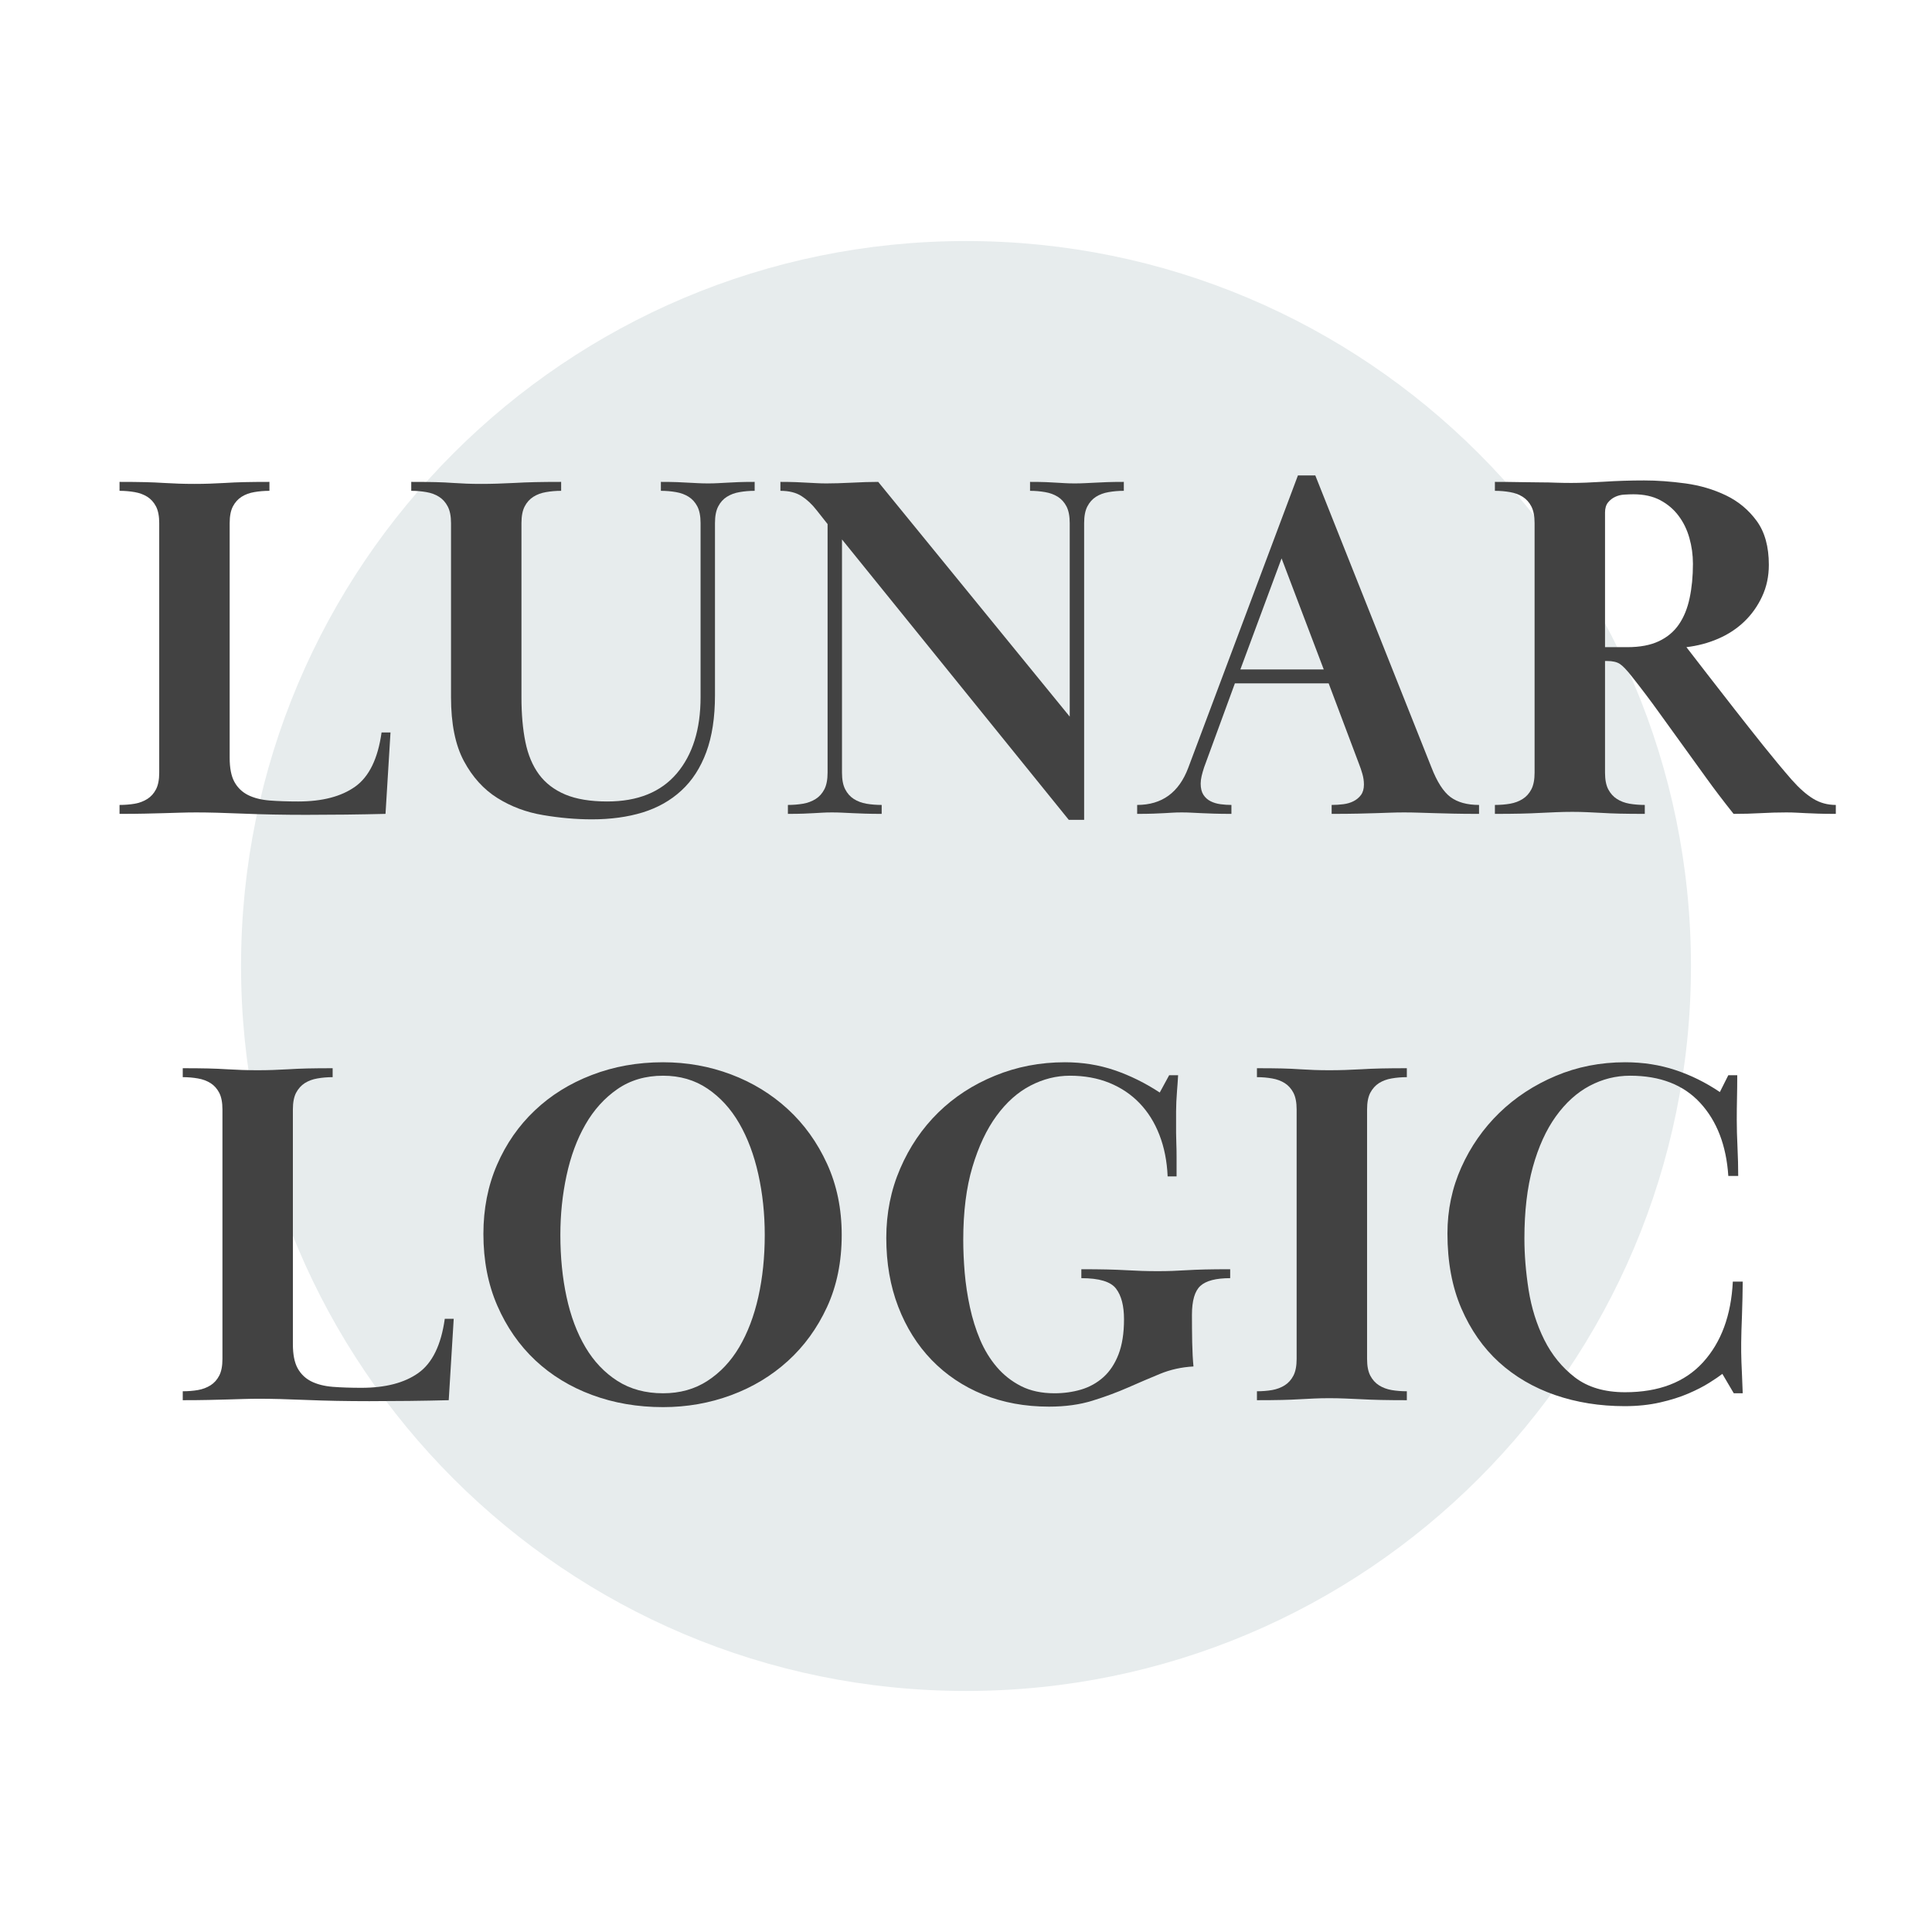 <svg xmlns="http://www.w3.org/2000/svg" xmlns:xlink="http://www.w3.org/1999/xlink" width="500" zoomAndPan="magnify" viewBox="0 0 375 375" height="500" preserveAspectRatio="xMidYMid meet" version="1.0"><defs><g/><clipPath id="3149785311"><path d="M 46.785 46.785 L 328.215 46.785 L 328.215 328.215 L 46.785 328.215 Z M 46.785 46.785 " clip-rule="nonzero"/></clipPath><clipPath id="c3d9aef642"><path d="M 187.5 46.785 C 109.785 46.785 46.785 109.785 46.785 187.5 C 46.785 265.215 109.785 328.215 187.5 328.215 C 265.215 328.215 328.215 265.215 328.215 187.5 C 328.215 109.785 265.215 46.785 187.5 46.785 Z M 187.5 46.785 " clip-rule="nonzero"/></clipPath></defs><rect x="-37.5" width="450" fill="#ffffff" y="-37.5" height="450" fill-opacity="1"/><rect x="-37.5" width="450" fill="#ffffff" y="-37.5" height="450" fill-opacity="1"/><g clip-path="url(#3149785311)"><g clip-path="url(#c3d9aef642)"><path fill="#e7eced" d="M 46.785 46.785 L 328.215 46.785 L 328.215 328.215 L 46.785 328.215 Z M 46.785 46.785 " fill-opacity="1" fill-rule="nonzero"/></g></g><g fill="#424242" fill-opacity="1"><g transform="translate(19.64, 157.972)"><g><path d="M 39.781 0.188 C 35.344 0.188 31.258 0.109 27.531 -0.047 C 23.812 -0.203 20.797 -0.281 18.484 -0.281 C 17.398 -0.281 16.375 -0.266 15.406 -0.234 C 14.445 -0.203 13.406 -0.172 12.281 -0.141 C 11.156 -0.109 9.898 -0.078 8.516 -0.047 C 7.141 -0.016 5.488 0 3.562 0 L 3.562 -1.734 C 4.594 -1.734 5.57 -1.812 6.5 -1.969 C 7.426 -2.133 8.242 -2.441 8.953 -2.891 C 9.66 -3.336 10.223 -3.961 10.641 -4.766 C 11.055 -5.566 11.266 -6.645 11.266 -8 L 11.266 -56.438 C 11.266 -57.789 11.055 -58.867 10.641 -59.672 C 10.223 -60.473 9.66 -61.098 8.953 -61.547 C 8.242 -61.992 7.426 -62.297 6.5 -62.453 C 5.57 -62.617 4.594 -62.703 3.562 -62.703 L 3.562 -64.438 C 5.488 -64.438 7.125 -64.422 8.469 -64.391 C 9.82 -64.359 11.039 -64.305 12.125 -64.234 C 13.219 -64.172 14.211 -64.125 15.109 -64.094 C 16.016 -64.062 17.016 -64.047 18.109 -64.047 C 19.129 -64.047 20.102 -64.062 21.031 -64.094 C 21.969 -64.125 22.984 -64.172 24.078 -64.234 C 25.172 -64.305 26.391 -64.359 27.734 -64.391 C 29.086 -64.422 30.727 -64.438 32.656 -64.438 L 32.656 -62.703 C 31.625 -62.703 30.641 -62.617 29.703 -62.453 C 28.773 -62.297 27.957 -61.992 27.25 -61.547 C 26.551 -61.098 25.988 -60.473 25.562 -59.672 C 25.145 -58.867 24.938 -57.789 24.938 -56.438 L 24.938 -10.891 C 24.938 -8.891 25.242 -7.328 25.859 -6.203 C 26.473 -5.086 27.352 -4.238 28.5 -3.656 C 29.656 -3.082 31.051 -2.727 32.688 -2.594 C 34.332 -2.469 36.18 -2.406 38.234 -2.406 C 42.922 -2.406 46.613 -3.367 49.312 -5.297 C 52.008 -7.223 53.711 -10.723 54.422 -15.797 L 56.156 -15.797 L 55.188 0 C 52.75 0.062 50.18 0.109 47.484 0.141 C 44.785 0.172 42.219 0.188 39.781 0.188 Z M 39.781 0.188 "/></g></g></g><g fill="#424242" fill-opacity="1"><g transform="translate(77.23, 157.972)"><g><path d="M 61.547 -23.016 C 61.547 -18.711 60.984 -15.035 59.859 -11.984 C 58.734 -8.941 57.125 -6.457 55.031 -4.531 C 52.945 -2.602 50.441 -1.188 47.516 -0.281 C 44.598 0.613 41.312 1.062 37.656 1.062 C 34.57 1.062 31.41 0.785 28.172 0.234 C 24.93 -0.305 21.977 -1.41 19.312 -3.078 C 16.645 -4.754 14.477 -7.145 12.812 -10.25 C 11.145 -13.363 10.312 -17.492 10.312 -22.641 L 10.312 -56.438 C 10.312 -57.789 10.098 -58.867 9.672 -59.672 C 9.254 -60.473 8.691 -61.098 7.984 -61.547 C 7.285 -61.992 6.469 -62.297 5.531 -62.453 C 4.602 -62.617 3.625 -62.703 2.594 -62.703 L 2.594 -64.438 C 4.52 -64.438 6.109 -64.422 7.359 -64.391 C 8.617 -64.359 9.727 -64.305 10.688 -64.234 C 11.656 -64.172 12.539 -64.125 13.344 -64.094 C 14.145 -64.062 15.094 -64.047 16.188 -64.047 C 17.207 -64.047 18.227 -64.062 19.25 -64.094 C 20.281 -64.125 21.406 -64.172 22.625 -64.234 C 23.852 -64.305 25.188 -64.359 26.625 -64.391 C 28.07 -64.422 29.758 -64.438 31.688 -64.438 L 31.688 -62.703 C 30.656 -62.703 29.676 -62.617 28.75 -62.453 C 27.82 -62.297 27.004 -61.992 26.297 -61.547 C 25.586 -61.098 25.023 -60.473 24.609 -59.672 C 24.191 -58.867 23.984 -57.789 23.984 -56.438 L 23.984 -22.641 C 23.984 -19.359 24.238 -16.461 24.75 -13.953 C 25.258 -11.453 26.141 -9.352 27.391 -7.656 C 28.648 -5.957 30.352 -4.656 32.5 -3.75 C 34.656 -2.852 37.367 -2.406 40.641 -2.406 C 46.547 -2.406 51.039 -4.219 54.125 -7.844 C 57.207 -11.477 58.75 -16.41 58.75 -22.641 L 58.75 -56.438 C 58.75 -57.789 58.539 -58.867 58.125 -59.672 C 57.707 -60.473 57.145 -61.098 56.438 -61.547 C 55.727 -61.992 54.91 -62.297 53.984 -62.453 C 53.055 -62.617 52.078 -62.703 51.047 -62.703 L 51.047 -64.438 C 52.328 -64.438 53.383 -64.422 54.219 -64.391 C 55.051 -64.359 55.789 -64.32 56.438 -64.281 C 57.082 -64.25 57.691 -64.219 58.266 -64.188 C 58.848 -64.156 59.492 -64.141 60.203 -64.141 C 60.898 -64.141 61.52 -64.156 62.062 -64.188 C 62.613 -64.219 63.207 -64.25 63.844 -64.281 C 64.488 -64.32 65.227 -64.359 66.062 -64.391 C 66.906 -64.422 67.969 -64.438 69.25 -64.438 L 69.25 -62.703 C 68.219 -62.703 67.238 -62.617 66.312 -62.453 C 65.383 -62.297 64.566 -61.992 63.859 -61.547 C 63.148 -61.098 62.586 -60.473 62.172 -59.672 C 61.754 -58.867 61.547 -57.789 61.547 -56.438 Z M 61.547 -23.016 "/></g></g></g><g fill="#424242" fill-opacity="1"><g transform="translate(148.399, 157.972)"><g><path d="M 4.531 -1.734 C 5.551 -1.734 6.523 -1.812 7.453 -1.969 C 8.391 -2.133 9.211 -2.441 9.922 -2.891 C 10.629 -3.336 11.191 -3.961 11.609 -4.766 C 12.023 -5.566 12.234 -6.645 12.234 -8 L 12.234 -56.25 L 10.109 -58.938 C 9.211 -60.094 8.234 -61.008 7.172 -61.688 C 6.117 -62.363 4.754 -62.703 3.078 -62.703 L 3.078 -64.438 C 4.234 -64.438 5.227 -64.422 6.062 -64.391 C 6.895 -64.359 7.648 -64.32 8.328 -64.281 C 9.004 -64.25 9.613 -64.219 10.156 -64.188 C 10.707 -64.156 11.336 -64.141 12.047 -64.141 C 13.328 -64.141 14.93 -64.188 16.859 -64.281 C 18.785 -64.383 20.52 -64.438 22.062 -64.438 L 59.234 -18.875 L 59.234 -56.438 C 59.234 -57.789 59.023 -58.867 58.609 -59.672 C 58.191 -60.473 57.629 -61.098 56.922 -61.547 C 56.211 -61.992 55.391 -62.297 54.453 -62.453 C 53.523 -62.617 52.551 -62.703 51.531 -62.703 L 51.531 -64.438 C 52.812 -64.438 53.852 -64.422 54.656 -64.391 C 55.457 -64.359 56.145 -64.32 56.719 -64.281 C 57.301 -64.25 57.848 -64.219 58.359 -64.188 C 58.879 -64.156 59.492 -64.141 60.203 -64.141 C 60.898 -64.141 61.551 -64.156 62.156 -64.188 C 62.77 -64.219 63.414 -64.25 64.094 -64.281 C 64.77 -64.32 65.555 -64.359 66.453 -64.391 C 67.348 -64.422 68.441 -64.438 69.734 -64.438 L 69.734 -62.703 C 68.703 -62.703 67.719 -62.617 66.781 -62.453 C 65.852 -62.297 65.035 -61.992 64.328 -61.547 C 63.629 -61.098 63.07 -60.473 62.656 -59.672 C 62.238 -58.867 62.031 -57.789 62.031 -56.438 L 62.031 1.156 L 59.047 1.156 L 15.031 -53.266 L 15.031 -8 C 15.031 -6.645 15.238 -5.566 15.656 -4.766 C 16.07 -3.961 16.629 -3.336 17.328 -2.891 C 18.035 -2.441 18.852 -2.133 19.781 -1.969 C 20.719 -1.812 21.703 -1.734 22.734 -1.734 L 22.734 0 C 21.441 0 20.348 -0.016 19.453 -0.047 C 18.555 -0.078 17.754 -0.109 17.047 -0.141 C 16.336 -0.172 15.676 -0.203 15.062 -0.234 C 14.457 -0.266 13.801 -0.281 13.094 -0.281 C 12.395 -0.281 11.785 -0.266 11.266 -0.234 C 10.754 -0.203 10.207 -0.172 9.625 -0.141 C 9.051 -0.109 8.379 -0.078 7.609 -0.047 C 6.836 -0.016 5.812 0 4.531 0 Z M 4.531 -1.734 "/></g></g></g><g fill="#424242" fill-opacity="1"><g transform="translate(221.206, 157.972)"><g><path d="M 36.688 -25.328 L 18.484 -25.328 L 12.516 -9.047 C 12.328 -8.473 12.164 -7.91 12.031 -7.359 C 11.906 -6.816 11.844 -6.32 11.844 -5.875 C 11.844 -4.977 12.02 -4.254 12.375 -3.703 C 12.727 -3.16 13.191 -2.742 13.766 -2.453 C 14.348 -2.16 14.992 -1.969 15.703 -1.875 C 16.41 -1.781 17.113 -1.734 17.812 -1.734 L 17.812 0 C 16.469 0 15.328 -0.016 14.391 -0.047 C 13.461 -0.078 12.645 -0.109 11.938 -0.141 C 11.238 -0.172 10.598 -0.203 10.016 -0.234 C 9.441 -0.266 8.832 -0.281 8.188 -0.281 C 7.477 -0.281 6.883 -0.266 6.406 -0.234 C 5.926 -0.203 5.395 -0.172 4.812 -0.141 C 4.238 -0.109 3.531 -0.078 2.688 -0.047 C 1.852 -0.016 0.797 0 -0.484 0 L -0.484 -1.734 C 4.328 -1.734 7.633 -4.141 9.438 -8.953 L 30.719 -65.688 L 34.094 -65.688 L 56.625 -9.047 C 57.719 -6.223 58.953 -4.297 60.328 -3.266 C 61.711 -2.242 63.562 -1.734 65.875 -1.734 L 65.875 0 C 63.945 0 62.289 -0.016 60.906 -0.047 C 59.531 -0.078 58.297 -0.109 57.203 -0.141 C 56.117 -0.172 55.109 -0.203 54.172 -0.234 C 53.242 -0.266 52.297 -0.281 51.328 -0.281 C 50.367 -0.281 49.488 -0.266 48.688 -0.234 C 47.883 -0.203 46.969 -0.172 45.938 -0.141 C 44.914 -0.109 43.727 -0.078 42.375 -0.047 C 41.031 -0.016 39.328 0 37.266 0 L 37.266 -1.734 C 38.035 -1.734 38.789 -1.781 39.531 -1.875 C 40.27 -1.969 40.926 -2.16 41.5 -2.453 C 42.082 -2.742 42.566 -3.145 42.953 -3.656 C 43.336 -4.176 43.531 -4.852 43.531 -5.688 C 43.531 -6.383 43.43 -7.07 43.234 -7.75 C 43.047 -8.426 42.82 -9.086 42.562 -9.734 Z M 19.547 -28.031 L 35.734 -28.031 L 27.547 -49.594 Z M 19.547 -28.031 "/></g></g></g><g fill="#424242" fill-opacity="1"><g transform="translate(286.597, 157.972)"><g><path d="M 3.562 -64.438 C 5.488 -64.438 7.156 -64.422 8.562 -64.391 C 9.977 -64.359 11.25 -64.344 12.375 -64.344 C 13.5 -64.344 14.523 -64.32 15.453 -64.281 C 16.391 -64.25 17.367 -64.234 18.391 -64.234 C 20.066 -64.234 22.172 -64.312 24.703 -64.469 C 27.242 -64.633 29.859 -64.719 32.547 -64.719 C 35.055 -64.719 37.723 -64.523 40.547 -64.141 C 43.367 -63.754 45.984 -62.984 48.391 -61.828 C 50.805 -60.672 52.801 -59.016 54.375 -56.859 C 55.945 -54.711 56.734 -51.875 56.734 -48.344 C 56.734 -46.102 56.297 -44.051 55.422 -42.188 C 54.555 -40.32 53.398 -38.695 51.953 -37.312 C 50.516 -35.938 48.832 -34.832 46.906 -34 C 44.977 -33.164 42.922 -32.617 40.734 -32.359 C 41.828 -30.941 43.191 -29.176 44.828 -27.062 C 46.473 -24.945 48.207 -22.719 50.031 -20.375 C 51.863 -18.031 53.742 -15.648 55.672 -13.234 C 57.598 -10.828 59.426 -8.629 61.156 -6.641 C 62.633 -4.973 64.031 -3.738 65.344 -2.938 C 66.664 -2.133 68.129 -1.734 69.734 -1.734 L 69.734 0 C 68.316 0 67.16 -0.016 66.266 -0.047 C 65.367 -0.078 64.582 -0.109 63.906 -0.141 C 63.227 -0.172 62.613 -0.203 62.062 -0.234 C 61.52 -0.266 60.863 -0.281 60.094 -0.281 C 58.488 -0.281 56.852 -0.234 55.188 -0.141 C 53.52 -0.047 51.754 0 49.891 0 C 47.898 -2.5 46.117 -4.844 44.547 -7.031 C 42.973 -9.219 41.43 -11.352 39.922 -13.438 C 38.41 -15.52 36.883 -17.633 35.344 -19.781 C 33.801 -21.938 32.066 -24.234 30.141 -26.672 C 29.18 -27.898 28.41 -28.707 27.828 -29.094 C 27.254 -29.477 26.422 -29.672 25.328 -29.672 L 24.938 -29.672 L 24.938 -8 C 24.938 -6.645 25.145 -5.566 25.562 -4.766 C 25.988 -3.961 26.551 -3.336 27.25 -2.891 C 27.957 -2.441 28.773 -2.133 29.703 -1.969 C 30.641 -1.812 31.625 -1.734 32.656 -1.734 L 32.656 0 C 30.727 0 29.102 -0.016 27.781 -0.047 C 26.469 -0.078 25.312 -0.125 24.312 -0.188 C 23.32 -0.25 22.375 -0.297 21.469 -0.328 C 20.57 -0.367 19.613 -0.391 18.594 -0.391 C 17.5 -0.391 16.469 -0.367 15.5 -0.328 C 14.539 -0.297 13.5 -0.25 12.375 -0.188 C 11.25 -0.125 9.977 -0.078 8.562 -0.047 C 7.156 -0.016 5.488 0 3.562 0 L 3.562 -1.734 C 4.594 -1.734 5.57 -1.812 6.5 -1.969 C 7.426 -2.133 8.242 -2.441 8.953 -2.891 C 9.66 -3.336 10.223 -3.961 10.641 -4.766 C 11.055 -5.566 11.266 -6.645 11.266 -8 L 11.266 -56.438 C 11.266 -57.789 11.055 -58.867 10.641 -59.672 C 10.223 -60.473 9.66 -61.098 8.953 -61.547 C 8.242 -61.992 7.426 -62.297 6.5 -62.453 C 5.57 -62.617 4.594 -62.703 3.562 -62.703 Z M 24.938 -32.359 L 29.281 -32.359 C 31.719 -32.359 33.754 -32.742 35.391 -33.516 C 37.023 -34.285 38.32 -35.375 39.281 -36.781 C 40.25 -38.195 40.941 -39.898 41.359 -41.891 C 41.785 -43.879 42 -46.098 42 -48.547 C 42 -50.273 41.77 -51.941 41.312 -53.547 C 40.863 -55.148 40.172 -56.578 39.234 -57.828 C 38.305 -59.086 37.117 -60.102 35.672 -60.875 C 34.234 -61.645 32.488 -62.031 30.438 -62.031 C 29.926 -62.031 29.348 -62.008 28.703 -61.969 C 28.055 -61.938 27.457 -61.789 26.906 -61.531 C 26.363 -61.281 25.898 -60.914 25.516 -60.438 C 25.129 -59.957 24.938 -59.301 24.938 -58.469 Z M 24.938 -32.359 "/></g></g></g><g fill="#424242" fill-opacity="1"><g transform="translate(31.91, 271.778)"><g><path d="M 39.781 0.188 C 35.344 0.188 31.258 0.109 27.531 -0.047 C 23.812 -0.203 20.797 -0.281 18.484 -0.281 C 17.398 -0.281 16.375 -0.266 15.406 -0.234 C 14.445 -0.203 13.406 -0.172 12.281 -0.141 C 11.156 -0.109 9.898 -0.078 8.516 -0.047 C 7.141 -0.016 5.488 0 3.562 0 L 3.562 -1.734 C 4.594 -1.734 5.57 -1.812 6.5 -1.969 C 7.426 -2.133 8.242 -2.441 8.953 -2.891 C 9.66 -3.336 10.223 -3.961 10.641 -4.766 C 11.055 -5.566 11.266 -6.645 11.266 -8 L 11.266 -56.438 C 11.266 -57.789 11.055 -58.867 10.641 -59.672 C 10.223 -60.473 9.66 -61.098 8.953 -61.547 C 8.242 -61.992 7.426 -62.297 6.5 -62.453 C 5.57 -62.617 4.594 -62.703 3.562 -62.703 L 3.562 -64.438 C 5.488 -64.438 7.125 -64.422 8.469 -64.391 C 9.82 -64.359 11.039 -64.305 12.125 -64.234 C 13.219 -64.172 14.211 -64.125 15.109 -64.094 C 16.016 -64.062 17.016 -64.047 18.109 -64.047 C 19.129 -64.047 20.102 -64.062 21.031 -64.094 C 21.969 -64.125 22.984 -64.172 24.078 -64.234 C 25.172 -64.305 26.391 -64.359 27.734 -64.391 C 29.086 -64.422 30.727 -64.438 32.656 -64.438 L 32.656 -62.703 C 31.625 -62.703 30.641 -62.617 29.703 -62.453 C 28.773 -62.297 27.957 -61.992 27.25 -61.547 C 26.551 -61.098 25.988 -60.473 25.562 -59.672 C 25.145 -58.867 24.938 -57.789 24.938 -56.438 L 24.938 -10.891 C 24.938 -8.891 25.242 -7.328 25.859 -6.203 C 26.473 -5.086 27.352 -4.238 28.5 -3.656 C 29.656 -3.082 31.051 -2.727 32.688 -2.594 C 34.332 -2.469 36.18 -2.406 38.234 -2.406 C 42.922 -2.406 46.613 -3.367 49.312 -5.297 C 52.008 -7.223 53.711 -10.723 54.422 -15.797 L 56.156 -15.797 L 55.188 0 C 52.75 0.062 50.18 0.109 47.484 0.141 C 44.785 0.172 42.219 0.188 39.781 0.188 Z M 39.781 0.188 "/></g></g></g><g fill="#424242" fill-opacity="1"><g transform="translate(89.5, 271.778)"><g><path d="M 39.203 -65.594 C 43.828 -65.594 48.223 -64.805 52.391 -63.234 C 56.566 -61.66 60.242 -59.41 63.422 -56.484 C 66.598 -53.566 69.133 -50.035 71.031 -45.891 C 72.926 -41.754 73.875 -37.148 73.875 -32.078 C 73.875 -26.867 72.926 -22.207 71.031 -18.094 C 69.133 -13.988 66.598 -10.492 63.422 -7.609 C 60.242 -4.723 56.566 -2.508 52.391 -0.969 C 48.223 0.57 43.828 1.344 39.203 1.344 C 34.254 1.344 29.66 0.555 25.422 -1.016 C 21.18 -2.586 17.504 -4.832 14.391 -7.75 C 11.285 -10.676 8.832 -14.207 7.031 -18.344 C 5.227 -22.488 4.328 -27.129 4.328 -32.266 C 4.328 -37.141 5.207 -41.613 6.969 -45.688 C 8.738 -49.77 11.18 -53.285 14.297 -56.234 C 17.41 -59.191 21.102 -61.488 25.375 -63.125 C 29.645 -64.77 34.254 -65.594 39.203 -65.594 Z M 39.203 -62.984 C 35.797 -62.984 32.836 -62.113 30.328 -60.375 C 27.828 -58.645 25.758 -56.352 24.125 -53.5 C 22.488 -50.645 21.27 -47.352 20.469 -43.625 C 19.664 -39.906 19.266 -36.055 19.266 -32.078 C 19.266 -27.773 19.664 -23.758 20.469 -20.031 C 21.27 -16.312 22.488 -13.066 24.125 -10.297 C 25.758 -7.535 27.828 -5.352 30.328 -3.75 C 32.836 -2.145 35.797 -1.344 39.203 -1.344 C 42.473 -1.344 45.344 -2.145 47.812 -3.75 C 50.289 -5.352 52.348 -7.535 53.984 -10.297 C 55.617 -13.066 56.852 -16.312 57.688 -20.031 C 58.52 -23.758 58.938 -27.773 58.938 -32.078 C 58.938 -36.18 58.52 -40.109 57.688 -43.859 C 56.852 -47.617 55.617 -50.91 53.984 -53.734 C 52.348 -56.566 50.289 -58.816 47.812 -60.484 C 45.344 -62.148 42.473 -62.984 39.203 -62.984 Z M 39.203 -62.984 "/></g></g></g><g fill="#424242" fill-opacity="1"><g transform="translate(167.7, 271.778)"><g><path d="M 63.656 -16.562 C 63.656 -14.832 63.672 -13.051 63.703 -11.219 C 63.742 -9.383 63.828 -7.828 63.953 -6.547 C 61.641 -6.422 59.473 -5.941 57.453 -5.109 C 55.43 -4.273 53.359 -3.391 51.234 -2.453 C 49.117 -1.523 46.82 -0.676 44.344 0.094 C 41.875 0.863 39.066 1.25 35.922 1.25 C 31.234 1.25 26.961 0.461 23.109 -1.109 C 19.266 -2.68 15.941 -4.91 13.141 -7.797 C 10.348 -10.691 8.18 -14.145 6.641 -18.156 C 5.098 -22.164 4.328 -26.613 4.328 -31.5 C 4.328 -36.312 5.227 -40.801 7.031 -44.969 C 8.832 -49.145 11.285 -52.758 14.391 -55.812 C 17.504 -58.863 21.18 -61.254 25.422 -62.984 C 29.66 -64.723 34.188 -65.594 39 -65.594 C 42.406 -65.594 45.617 -65.078 48.641 -64.047 C 51.66 -63.016 54.582 -61.57 57.406 -59.719 L 59.234 -63.078 L 60.969 -63.078 C 60.906 -61.922 60.836 -60.941 60.766 -60.141 C 60.703 -59.336 60.656 -58.598 60.625 -57.922 C 60.594 -57.254 60.578 -56.629 60.578 -56.047 C 60.578 -55.473 60.578 -54.832 60.578 -54.125 C 60.578 -53.289 60.578 -52.551 60.578 -51.906 C 60.578 -51.27 60.594 -50.582 60.625 -49.844 C 60.656 -49.102 60.672 -48.234 60.672 -47.234 C 60.672 -46.242 60.672 -44.977 60.672 -43.438 L 58.938 -43.438 C 58.812 -46.395 58.281 -49.078 57.344 -51.484 C 56.414 -53.891 55.133 -55.941 53.5 -57.641 C 51.863 -59.348 49.906 -60.664 47.625 -61.594 C 45.344 -62.52 42.789 -62.984 39.969 -62.984 C 37.332 -62.984 34.781 -62.344 32.312 -61.062 C 29.844 -59.781 27.645 -57.82 25.719 -55.188 C 23.789 -52.551 22.234 -49.242 21.047 -45.266 C 19.859 -41.285 19.266 -36.566 19.266 -31.109 C 19.266 -29.117 19.359 -27 19.547 -24.75 C 19.742 -22.5 20.082 -20.266 20.562 -18.047 C 21.039 -15.836 21.695 -13.738 22.531 -11.75 C 23.375 -9.758 24.453 -7.992 25.766 -6.453 C 27.078 -4.91 28.648 -3.672 30.484 -2.734 C 32.316 -1.805 34.484 -1.344 36.984 -1.344 C 38.785 -1.344 40.504 -1.582 42.141 -2.062 C 43.773 -2.551 45.219 -3.352 46.469 -4.469 C 47.719 -5.594 48.695 -7.07 49.406 -8.906 C 50.113 -10.738 50.469 -13.004 50.469 -15.703 C 50.469 -18.328 49.953 -20.312 48.922 -21.656 C 47.898 -23.008 45.656 -23.688 42.188 -23.688 L 42.188 -25.422 C 44.113 -25.422 45.766 -25.406 47.141 -25.375 C 48.523 -25.344 49.758 -25.297 50.844 -25.234 C 51.938 -25.172 52.961 -25.125 53.922 -25.094 C 54.891 -25.062 55.922 -25.047 57.016 -25.047 C 58.047 -25.047 58.992 -25.062 59.859 -25.094 C 60.723 -25.125 61.664 -25.172 62.688 -25.234 C 63.719 -25.297 64.891 -25.344 66.203 -25.375 C 67.523 -25.406 69.148 -25.422 71.078 -25.422 L 71.078 -23.688 C 68.316 -23.688 66.391 -23.188 65.297 -22.188 C 64.203 -21.195 63.656 -19.32 63.656 -16.562 Z M 63.656 -16.562 "/></g></g></g><g fill="#424242" fill-opacity="1"><g transform="translate(240.41, 271.778)"><g><path d="M 3.562 -64.438 C 5.488 -64.438 7.109 -64.422 8.422 -64.391 C 9.742 -64.359 10.898 -64.305 11.891 -64.234 C 12.891 -64.172 13.82 -64.125 14.688 -64.094 C 15.551 -64.062 16.531 -64.047 17.625 -64.047 C 18.656 -64.047 19.664 -64.062 20.656 -64.094 C 21.656 -64.125 22.711 -64.172 23.828 -64.234 C 24.953 -64.305 26.223 -64.359 27.641 -64.391 C 29.055 -64.422 30.727 -64.438 32.656 -64.438 L 32.656 -62.703 C 31.625 -62.703 30.641 -62.617 29.703 -62.453 C 28.773 -62.297 27.957 -61.992 27.25 -61.547 C 26.551 -61.098 25.988 -60.473 25.562 -59.672 C 25.145 -58.867 24.938 -57.789 24.938 -56.438 L 24.938 -8 C 24.938 -6.645 25.145 -5.566 25.562 -4.766 C 25.988 -3.961 26.551 -3.336 27.25 -2.891 C 27.957 -2.441 28.773 -2.133 29.703 -1.969 C 30.641 -1.812 31.625 -1.734 32.656 -1.734 L 32.656 0 C 30.727 0 29.055 -0.016 27.641 -0.047 C 26.223 -0.078 24.953 -0.125 23.828 -0.188 C 22.711 -0.25 21.656 -0.297 20.656 -0.328 C 19.664 -0.367 18.656 -0.391 17.625 -0.391 C 16.531 -0.391 15.551 -0.367 14.688 -0.328 C 13.82 -0.297 12.891 -0.25 11.891 -0.188 C 10.898 -0.125 9.742 -0.078 8.422 -0.047 C 7.109 -0.016 5.488 0 3.562 0 L 3.562 -1.734 C 4.594 -1.734 5.57 -1.812 6.5 -1.969 C 7.426 -2.133 8.242 -2.441 8.953 -2.891 C 9.66 -3.336 10.223 -3.961 10.641 -4.766 C 11.055 -5.566 11.266 -6.645 11.266 -8 L 11.266 -56.438 C 11.266 -57.789 11.055 -58.867 10.641 -59.672 C 10.223 -60.473 9.66 -61.098 8.953 -61.547 C 8.242 -61.992 7.426 -62.297 6.5 -62.453 C 5.57 -62.617 4.594 -62.703 3.562 -62.703 Z M 3.562 -64.438 "/></g></g></g><g fill="#424242" fill-opacity="1"><g transform="translate(276.62, 271.778)"><g><path d="M 60.578 -63.078 C 60.578 -61.535 60.562 -60.055 60.531 -58.641 C 60.5 -57.234 60.484 -55.828 60.484 -54.422 C 60.484 -52.879 60.531 -51.113 60.625 -49.125 C 60.719 -47.133 60.766 -45.27 60.766 -43.531 L 58.844 -43.531 C 58.457 -49.438 56.645 -54.156 53.406 -57.688 C 50.164 -61.219 45.625 -62.984 39.781 -62.984 C 37.02 -62.984 34.398 -62.328 31.922 -61.016 C 29.453 -59.703 27.27 -57.727 25.375 -55.094 C 23.477 -52.457 21.984 -49.164 20.891 -45.219 C 19.805 -41.27 19.266 -36.66 19.266 -31.391 C 19.266 -28.242 19.535 -24.922 20.078 -21.422 C 20.629 -17.93 21.641 -14.707 23.109 -11.75 C 24.586 -8.789 26.578 -6.348 29.078 -4.422 C 31.586 -2.504 34.832 -1.547 38.812 -1.547 C 45.363 -1.547 50.406 -3.484 53.938 -7.359 C 57.469 -11.242 59.395 -16.461 59.719 -23.016 L 61.641 -23.016 C 61.641 -22.055 61.625 -21.016 61.594 -19.891 C 61.562 -18.766 61.531 -17.656 61.5 -16.562 C 61.469 -15.469 61.43 -14.441 61.391 -13.484 C 61.359 -12.523 61.344 -11.754 61.344 -11.172 C 61.344 -10.523 61.344 -9.91 61.344 -9.328 C 61.344 -8.754 61.359 -8.113 61.391 -7.406 C 61.43 -6.707 61.469 -5.875 61.5 -4.906 C 61.531 -3.945 61.578 -2.758 61.641 -1.344 L 59.906 -1.344 L 57.688 -5.109 C 57.113 -4.66 56.266 -4.082 55.141 -3.375 C 54.016 -2.664 52.664 -1.973 51.094 -1.297 C 49.52 -0.617 47.688 -0.039 45.594 0.438 C 43.508 0.914 41.219 1.156 38.719 1.156 C 33.906 1.156 29.41 0.438 25.234 -1 C 21.055 -2.445 17.426 -4.566 14.344 -7.359 C 11.27 -10.16 8.832 -13.645 7.031 -17.812 C 5.227 -21.988 4.328 -26.836 4.328 -32.359 C 4.328 -36.922 5.227 -41.207 7.031 -45.219 C 8.832 -49.227 11.285 -52.742 14.391 -55.766 C 17.504 -58.785 21.148 -61.176 25.328 -62.938 C 29.504 -64.707 34 -65.594 38.812 -65.594 C 42.281 -65.594 45.52 -65.094 48.531 -64.094 C 51.551 -63.102 54.441 -61.676 57.203 -59.812 L 58.844 -63.078 Z M 60.578 -63.078 "/></g></g></g></svg>